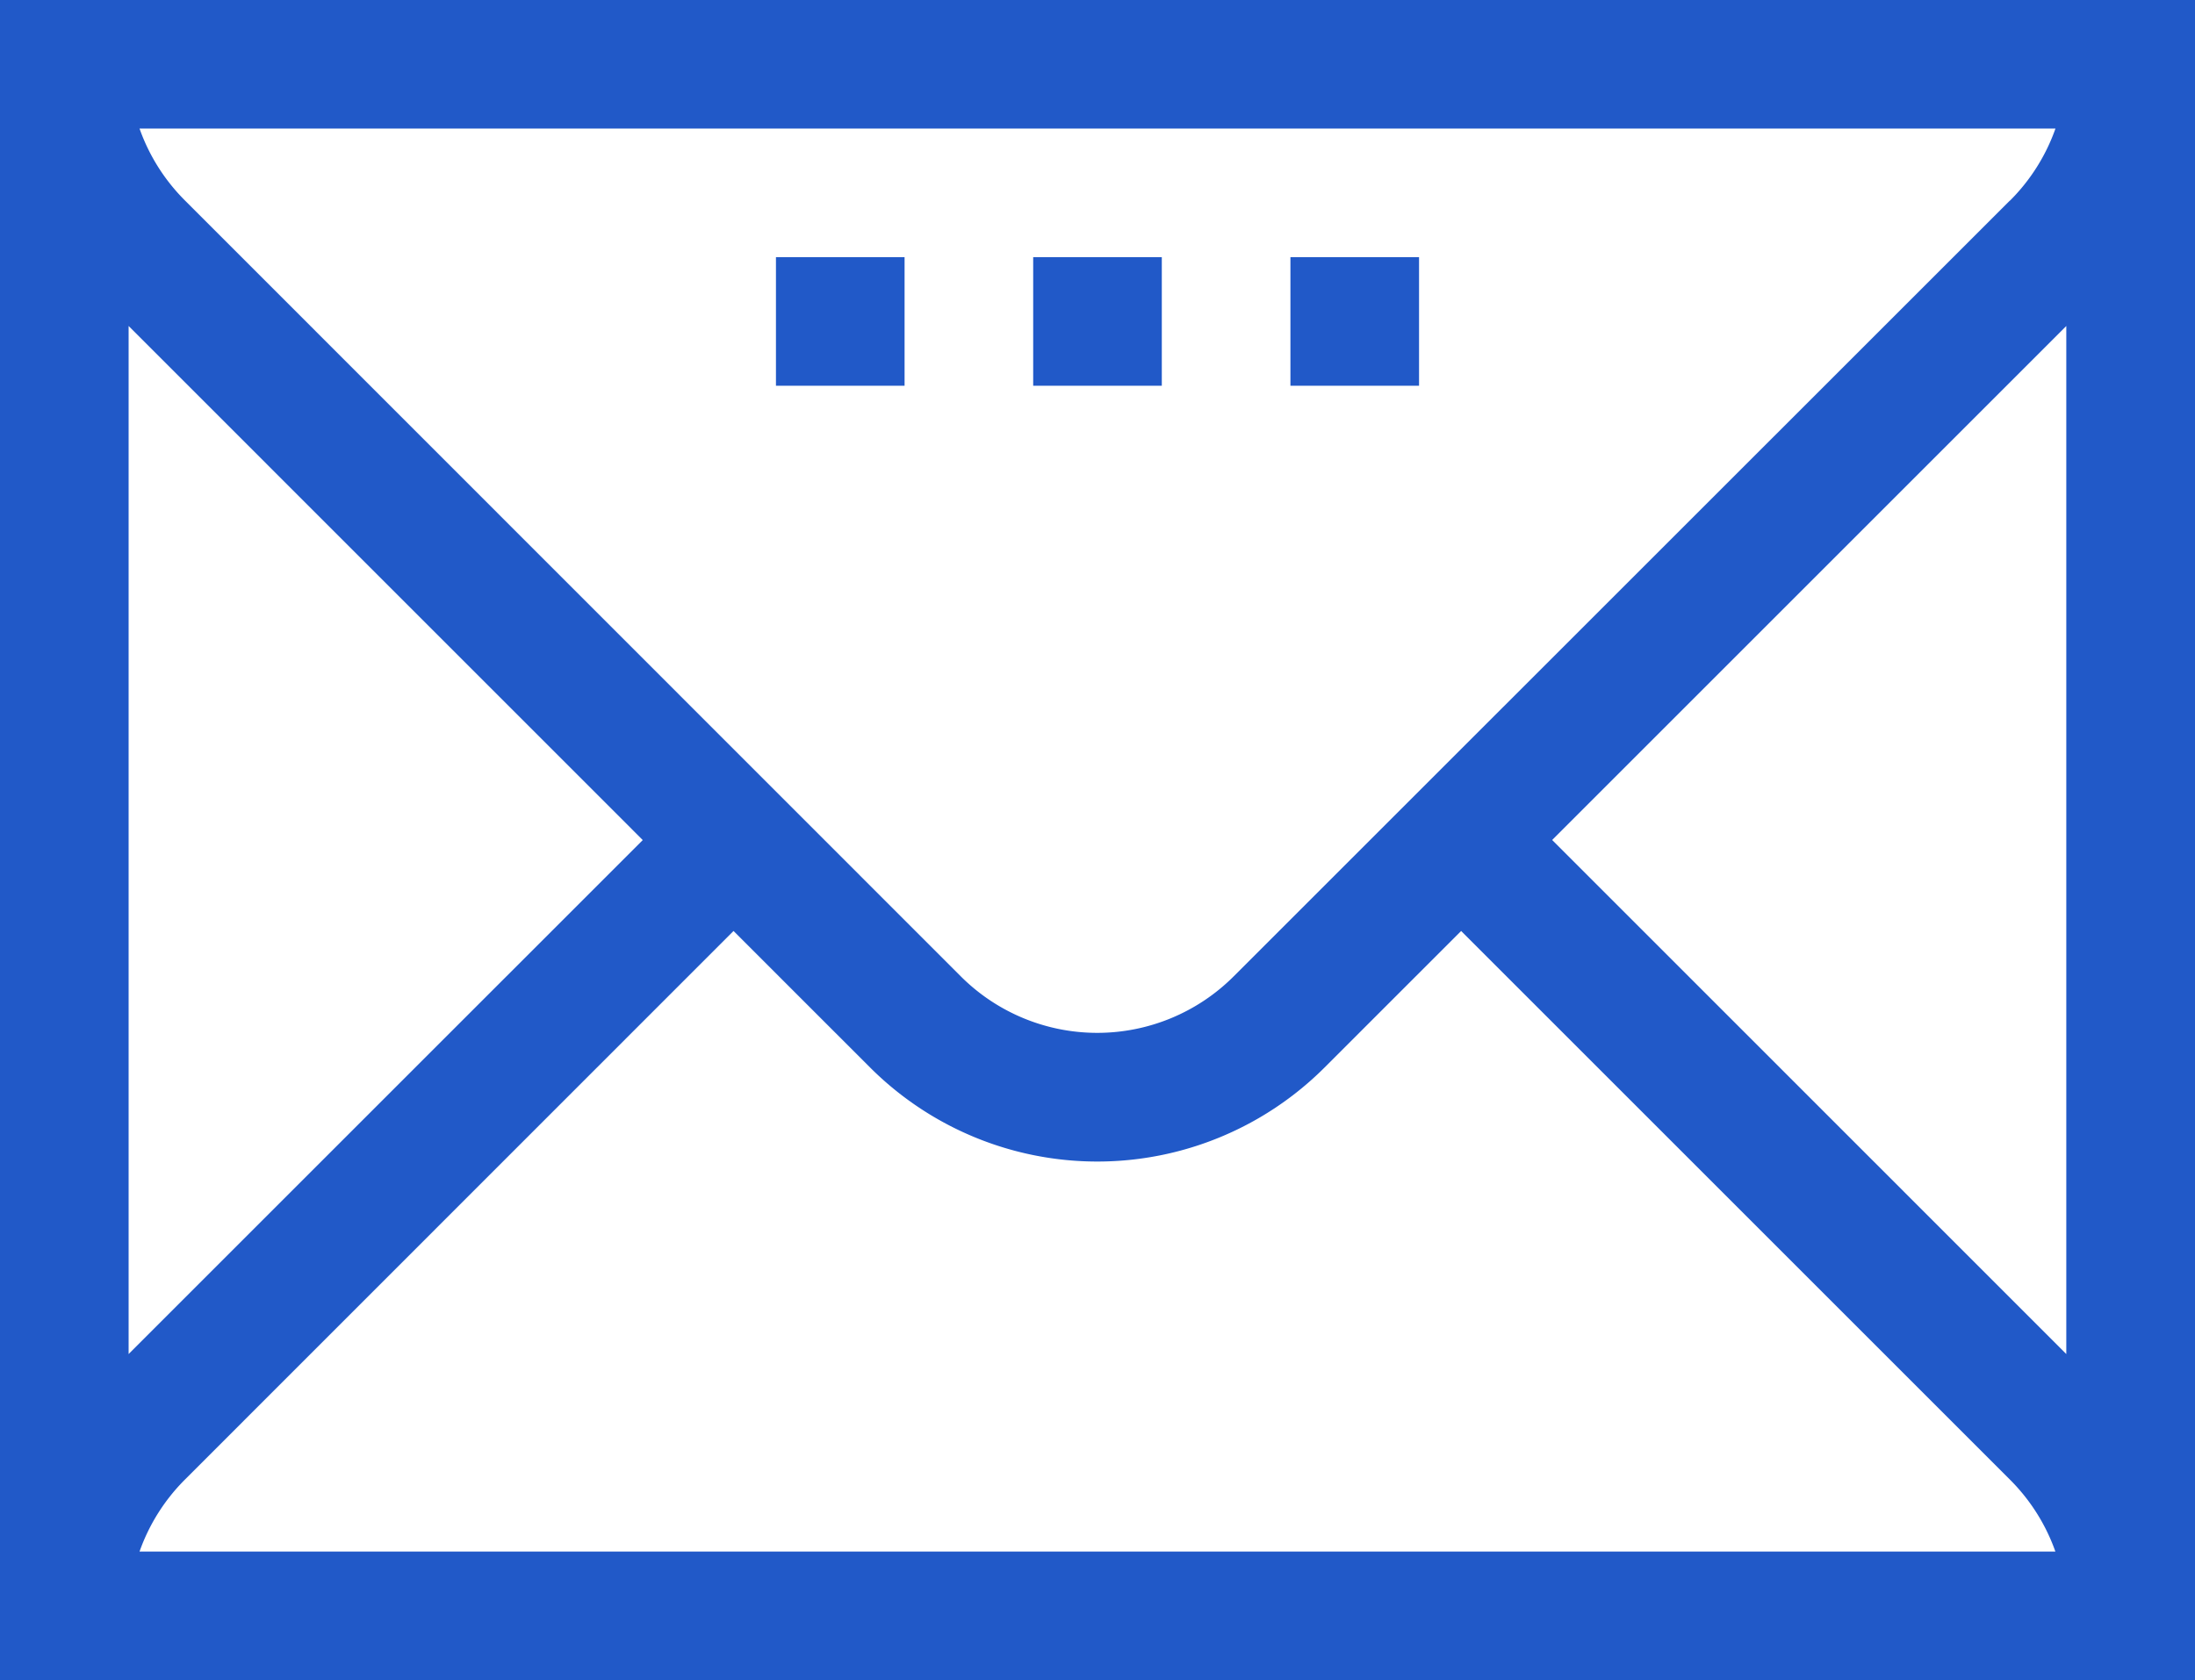 <svg xmlns="http://www.w3.org/2000/svg" width="26.333" height="20.162" viewBox="0 0 26.333 20.162">
  <g id="email" transform="translate(0 -60)">
    <path id="Path_149" data-name="Path 149" d="M0,60V80.161H26.333V60ZM7.711,70.081,1.543,76.249V63.912ZM2.221,77.753,8.8,71.172l1.637,1.637a3.857,3.857,0,0,0,5.455,0l1.637-1.637,6.582,6.582a2.306,2.306,0,0,1,.547.865H1.674A2.306,2.306,0,0,1,2.221,77.753Zm16.4-7.673,6.168-6.168V76.249Zm5.491-7.673L14.8,71.717a2.315,2.315,0,0,1-3.273,0L2.221,62.408a2.306,2.306,0,0,1-.547-.865H24.659A2.305,2.305,0,0,1,24.113,62.408Z" fill="#2159c8"/>
    <path id="Path_150" data-name="Path 150" d="M241,120h1.543v1.543H241Z" transform="translate(-228.605 -56.914)" fill="#2159c8"/>
    <path id="Path_151" data-name="Path 151" d="M301,120h1.543v1.543H301Z" transform="translate(-285.519 -56.914)" fill="#2159c8"/>
    <path id="Path_152" data-name="Path 152" d="M181,120h1.543v1.543H181Z" transform="translate(-171.691 -56.914)" fill="#2159c8"/>
  </g>
</svg>
